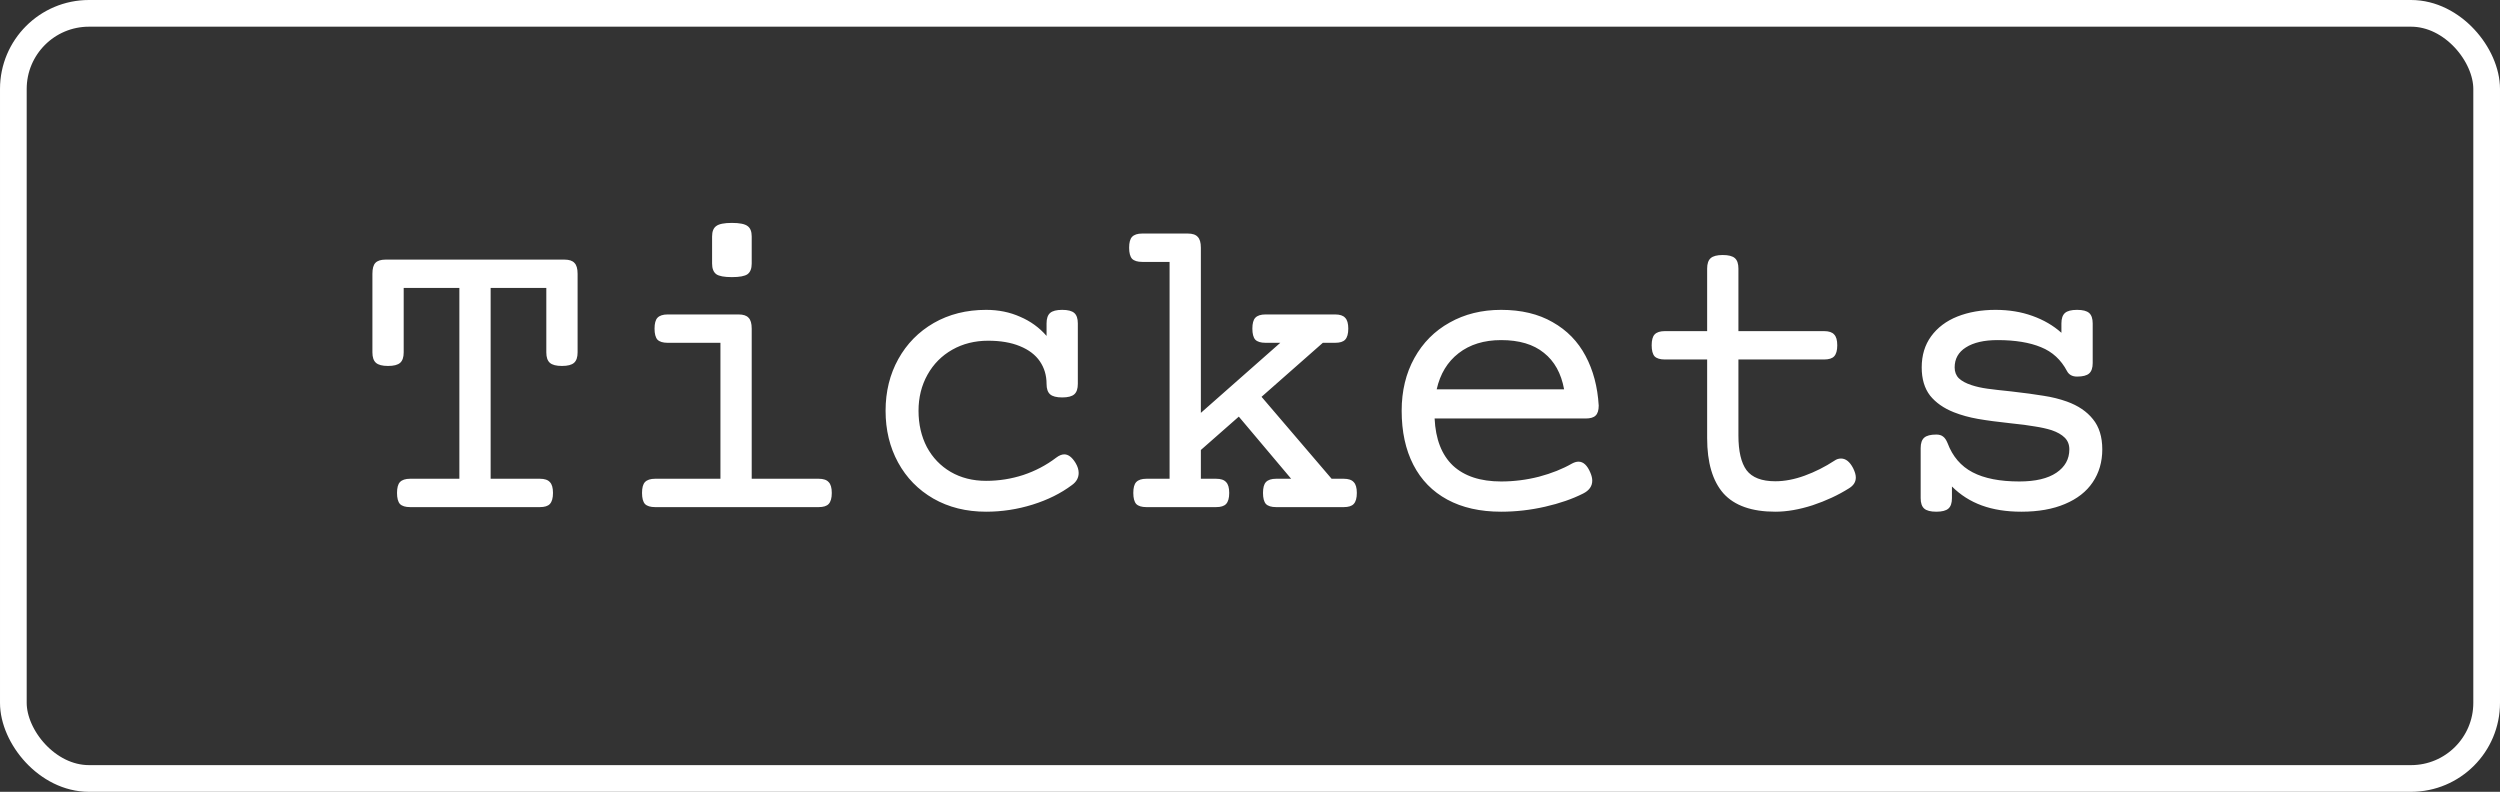 <svg width="281" height="89" viewBox="0 0 281 89" fill="none" xmlns="http://www.w3.org/2000/svg">
<rect x="0" y="0" width="281" height="89" fill="#333333" stroke="none"/>
<rect x="1.5" y="1.5" width="278" height="86" rx="8.5" stroke="white" stroke-width="3"/>
<path d="M63.445 29.18C63.977 29.18 64.352 29.305 64.57 29.555C64.805 29.789 64.922 30.195 64.922 30.773V39.609C64.922 40.156 64.789 40.547 64.523 40.781C64.258 41.016 63.805 41.133 63.164 41.133C62.523 41.133 62.07 41.016 61.805 40.781C61.539 40.547 61.406 40.156 61.406 39.609V32.367H55.148V53.812H60.68C61.211 53.812 61.586 53.938 61.805 54.188C62.039 54.422 62.156 54.828 62.156 55.406C62.156 55.984 62.039 56.398 61.805 56.648C61.586 56.883 61.211 57 60.68 57H46.102C45.57 57 45.188 56.883 44.953 56.648C44.734 56.398 44.625 55.984 44.625 55.406C44.625 54.828 44.734 54.422 44.953 54.188C45.188 53.938 45.57 53.812 46.102 53.812H51.633V32.367H45.375V39.609C45.375 40.156 45.242 40.547 44.977 40.781C44.711 41.016 44.258 41.133 43.617 41.133C42.977 41.133 42.523 41.016 42.258 40.781C41.992 40.547 41.859 40.156 41.859 39.609V30.773C41.859 30.195 41.969 29.789 42.188 29.555C42.422 29.305 42.805 29.18 43.336 29.18H63.445ZM83.016 35.344C83.547 35.344 83.922 35.469 84.141 35.719C84.375 35.953 84.492 36.359 84.492 36.938V53.812H92.016C92.547 53.812 92.922 53.938 93.141 54.188C93.375 54.422 93.492 54.828 93.492 55.406C93.492 55.984 93.375 56.398 93.141 56.648C92.922 56.883 92.547 57 92.016 57H73.641C73.109 57 72.727 56.883 72.492 56.648C72.273 56.398 72.164 55.984 72.164 55.406C72.164 54.828 72.273 54.422 72.492 54.188C72.727 53.938 73.109 53.812 73.641 53.812H80.977V38.531H75.047C74.516 38.531 74.133 38.414 73.898 38.18C73.68 37.93 73.57 37.516 73.57 36.938C73.57 36.359 73.68 35.953 73.898 35.719C74.133 35.469 74.516 35.344 75.047 35.344H83.016ZM82.266 25.055C83.125 25.055 83.711 25.172 84.023 25.406C84.336 25.625 84.492 26.016 84.492 26.578V29.625C84.492 30.188 84.336 30.586 84.023 30.82C83.711 31.039 83.125 31.148 82.266 31.148C81.406 31.148 80.82 31.039 80.508 30.82C80.195 30.586 80.039 30.188 80.039 29.625V26.578C80.039 26.016 80.195 25.625 80.508 25.406C80.82 25.172 81.406 25.055 82.266 25.055ZM119.391 34.828C120.031 34.828 120.484 34.945 120.75 35.18C121.016 35.414 121.148 35.805 121.148 36.352V43.148C121.148 43.695 121.016 44.086 120.75 44.32C120.484 44.555 120.031 44.672 119.391 44.672C118.75 44.672 118.297 44.555 118.031 44.32C117.766 44.086 117.633 43.695 117.633 43.148C117.633 42.195 117.383 41.352 116.883 40.617C116.383 39.883 115.633 39.312 114.633 38.906C113.648 38.5 112.461 38.297 111.07 38.297C109.57 38.297 108.227 38.633 107.039 39.305C105.852 39.977 104.922 40.914 104.25 42.117C103.578 43.32 103.242 44.672 103.242 46.172C103.242 47.688 103.555 49.047 104.18 50.25C104.82 51.438 105.711 52.367 106.852 53.039C108.008 53.711 109.336 54.047 110.836 54.047C112.273 54.047 113.664 53.828 115.008 53.391C116.367 52.938 117.602 52.289 118.711 51.445C119.039 51.195 119.344 51.07 119.625 51.07C120.078 51.07 120.5 51.391 120.891 52.031C121.125 52.422 121.242 52.797 121.242 53.156C121.242 53.703 120.992 54.156 120.492 54.516C119.242 55.453 117.766 56.188 116.062 56.719C114.359 57.25 112.617 57.516 110.836 57.516C108.602 57.516 106.625 57.023 104.906 56.039C103.203 55.055 101.883 53.703 100.945 51.984C100.008 50.266 99.539 48.328 99.539 46.172C99.539 44.016 100.016 42.078 100.969 40.359C101.922 38.641 103.25 37.289 104.953 36.305C106.672 35.32 108.633 34.828 110.836 34.828C112.227 34.828 113.5 35.086 114.656 35.602C115.828 36.102 116.82 36.82 117.633 37.758V36.352C117.633 35.805 117.766 35.414 118.031 35.18C118.297 34.945 118.75 34.828 119.391 34.828ZM151.031 53.812C151.562 53.812 151.938 53.938 152.156 54.188C152.391 54.422 152.508 54.828 152.508 55.406C152.508 55.984 152.391 56.398 152.156 56.648C151.938 56.883 151.562 57 151.031 57H143.438C142.906 57 142.523 56.883 142.289 56.648C142.07 56.398 141.961 55.984 141.961 55.406C141.961 54.828 142.07 54.422 142.289 54.188C142.523 53.938 142.906 53.812 143.438 53.812H145.125L139.242 46.828L134.977 50.578V53.812H136.688C137.219 53.812 137.594 53.938 137.812 54.188C138.047 54.422 138.164 54.828 138.164 55.406C138.164 55.984 138.047 56.398 137.812 56.648C137.594 56.883 137.219 57 136.688 57H128.859C128.328 57 127.945 56.883 127.711 56.648C127.492 56.398 127.383 55.984 127.383 55.406C127.383 54.828 127.492 54.422 127.711 54.188C127.945 53.938 128.328 53.812 128.859 53.812H131.461V29.438H128.391C127.859 29.438 127.477 29.32 127.242 29.086C127.023 28.836 126.914 28.422 126.914 27.844C126.914 27.266 127.023 26.859 127.242 26.625C127.477 26.375 127.859 26.25 128.391 26.25H133.5C134.031 26.25 134.406 26.375 134.625 26.625C134.859 26.859 134.977 27.266 134.977 27.844V46.406L143.906 38.531H142.242C141.711 38.531 141.328 38.414 141.094 38.18C140.875 37.93 140.766 37.516 140.766 36.938C140.766 36.359 140.875 35.953 141.094 35.719C141.328 35.469 141.711 35.344 142.242 35.344H150.07C150.602 35.344 150.977 35.469 151.195 35.719C151.43 35.953 151.547 36.359 151.547 36.938C151.547 37.516 151.43 37.93 151.195 38.18C150.977 38.414 150.602 38.531 150.07 38.531H148.688L141.797 44.602L149.672 53.812H151.031ZM168.727 34.828C170.992 34.828 172.922 35.289 174.516 36.211C176.125 37.117 177.359 38.383 178.219 40.008C179.078 41.617 179.57 43.477 179.695 45.586C179.695 46.117 179.578 46.492 179.344 46.711C179.125 46.93 178.75 47.039 178.219 47.039H161.25C161.359 49.367 162.047 51.133 163.312 52.336C164.594 53.523 166.398 54.117 168.727 54.117C170.164 54.117 171.586 53.938 172.992 53.578C174.398 53.203 175.633 52.711 176.695 52.102C176.961 51.961 177.203 51.891 177.422 51.891C177.969 51.891 178.414 52.305 178.758 53.133C178.898 53.461 178.969 53.758 178.969 54.023C178.969 54.648 178.625 55.133 177.938 55.477C176.734 56.086 175.312 56.578 173.672 56.953C172.031 57.328 170.383 57.516 168.727 57.516C166.367 57.516 164.352 57.062 162.68 56.156C161.008 55.25 159.734 53.945 158.859 52.242C157.984 50.539 157.547 48.516 157.547 46.172C157.547 43.938 158.023 41.961 158.977 40.242C159.93 38.523 161.25 37.195 162.938 36.258C164.625 35.305 166.555 34.828 168.727 34.828ZM168.727 38.227C166.805 38.227 165.211 38.719 163.945 39.703C162.695 40.672 161.875 42.023 161.484 43.758H175.805C175.477 41.961 174.719 40.594 173.531 39.656C172.359 38.703 170.758 38.227 168.727 38.227ZM193.641 28.664C194.281 28.664 194.734 28.781 195 29.016C195.266 29.25 195.398 29.641 195.398 30.188V37.219H205.031C205.562 37.219 205.938 37.344 206.156 37.594C206.391 37.828 206.508 38.234 206.508 38.812C206.508 39.391 206.391 39.805 206.156 40.055C205.938 40.289 205.562 40.406 205.031 40.406H195.398V48.938C195.398 50.719 195.703 52.023 196.312 52.852C196.938 53.68 198.016 54.094 199.547 54.094C200.594 54.094 201.695 53.883 202.852 53.461C204.008 53.039 205.125 52.477 206.203 51.773C206.422 51.617 206.664 51.539 206.93 51.539C207.461 51.539 207.914 51.898 208.289 52.617C208.492 53.023 208.594 53.375 208.594 53.672C208.594 54.172 208.336 54.578 207.82 54.891C206.602 55.656 205.242 56.289 203.742 56.789C202.242 57.273 200.844 57.516 199.547 57.516C196.891 57.516 194.945 56.828 193.711 55.453C192.492 54.062 191.883 51.992 191.883 49.242V40.406H187.125C186.594 40.406 186.211 40.289 185.977 40.055C185.758 39.805 185.648 39.391 185.648 38.812C185.648 38.234 185.758 37.828 185.977 37.594C186.211 37.344 186.594 37.219 187.125 37.219H191.883V30.188C191.883 29.641 192.016 29.25 192.281 29.016C192.547 28.781 193 28.664 193.641 28.664ZM233.461 34.828C234.102 34.828 234.555 34.945 234.82 35.18C235.086 35.414 235.219 35.805 235.219 36.352V40.805C235.219 41.352 235.086 41.742 234.82 41.977C234.555 42.211 234.102 42.328 233.461 42.328C232.93 42.328 232.555 42.125 232.336 41.719C231.664 40.438 230.688 39.539 229.406 39.023C228.125 38.492 226.5 38.227 224.531 38.227C223.016 38.227 221.828 38.5 220.969 39.047C220.125 39.578 219.703 40.328 219.703 41.297C219.703 41.797 219.859 42.203 220.172 42.516C220.5 42.828 220.977 43.086 221.602 43.289C222.117 43.461 222.711 43.594 223.383 43.688C224.07 43.781 224.953 43.883 226.031 43.992C227.547 44.164 228.766 44.328 229.688 44.484C230.625 44.625 231.508 44.844 232.336 45.141C233.586 45.594 234.555 46.25 235.242 47.109C235.945 47.969 236.297 49.102 236.297 50.508C236.297 51.914 235.938 53.148 235.219 54.211C234.516 55.258 233.477 56.07 232.102 56.648C230.742 57.227 229.109 57.516 227.203 57.516C225.516 57.516 224.031 57.281 222.75 56.812C221.469 56.344 220.352 55.633 219.398 54.68V55.992C219.398 56.539 219.266 56.93 219 57.164C218.734 57.398 218.281 57.516 217.641 57.516C217 57.516 216.547 57.398 216.281 57.164C216.016 56.93 215.883 56.539 215.883 55.992V50.367C215.883 49.82 216.016 49.43 216.281 49.195C216.547 48.961 217 48.844 217.641 48.844C217.969 48.844 218.227 48.922 218.414 49.078C218.602 49.219 218.766 49.461 218.906 49.805C219.469 51.305 220.406 52.398 221.719 53.086C223.031 53.773 224.781 54.117 226.969 54.117C228.781 54.117 230.172 53.789 231.141 53.133C232.109 52.477 232.594 51.602 232.594 50.508C232.594 49.977 232.422 49.539 232.078 49.195C231.734 48.852 231.242 48.57 230.602 48.352C230.055 48.18 229.422 48.039 228.703 47.93C228 47.805 227.102 47.688 226.008 47.578C224.539 47.422 223.312 47.258 222.328 47.086C221.344 46.914 220.438 46.664 219.609 46.336C218.469 45.883 217.578 45.258 216.938 44.461C216.312 43.648 216 42.594 216 41.297C216 39.938 216.352 38.773 217.055 37.805C217.773 36.82 218.758 36.078 220.008 35.578C221.273 35.078 222.703 34.828 224.297 34.828C225.812 34.828 227.195 35.055 228.445 35.508C229.711 35.961 230.797 36.594 231.703 37.406V36.352C231.703 35.805 231.836 35.414 232.102 35.18C232.367 34.945 232.82 34.828 233.461 34.828Z" fill="white"/>
</svg>
